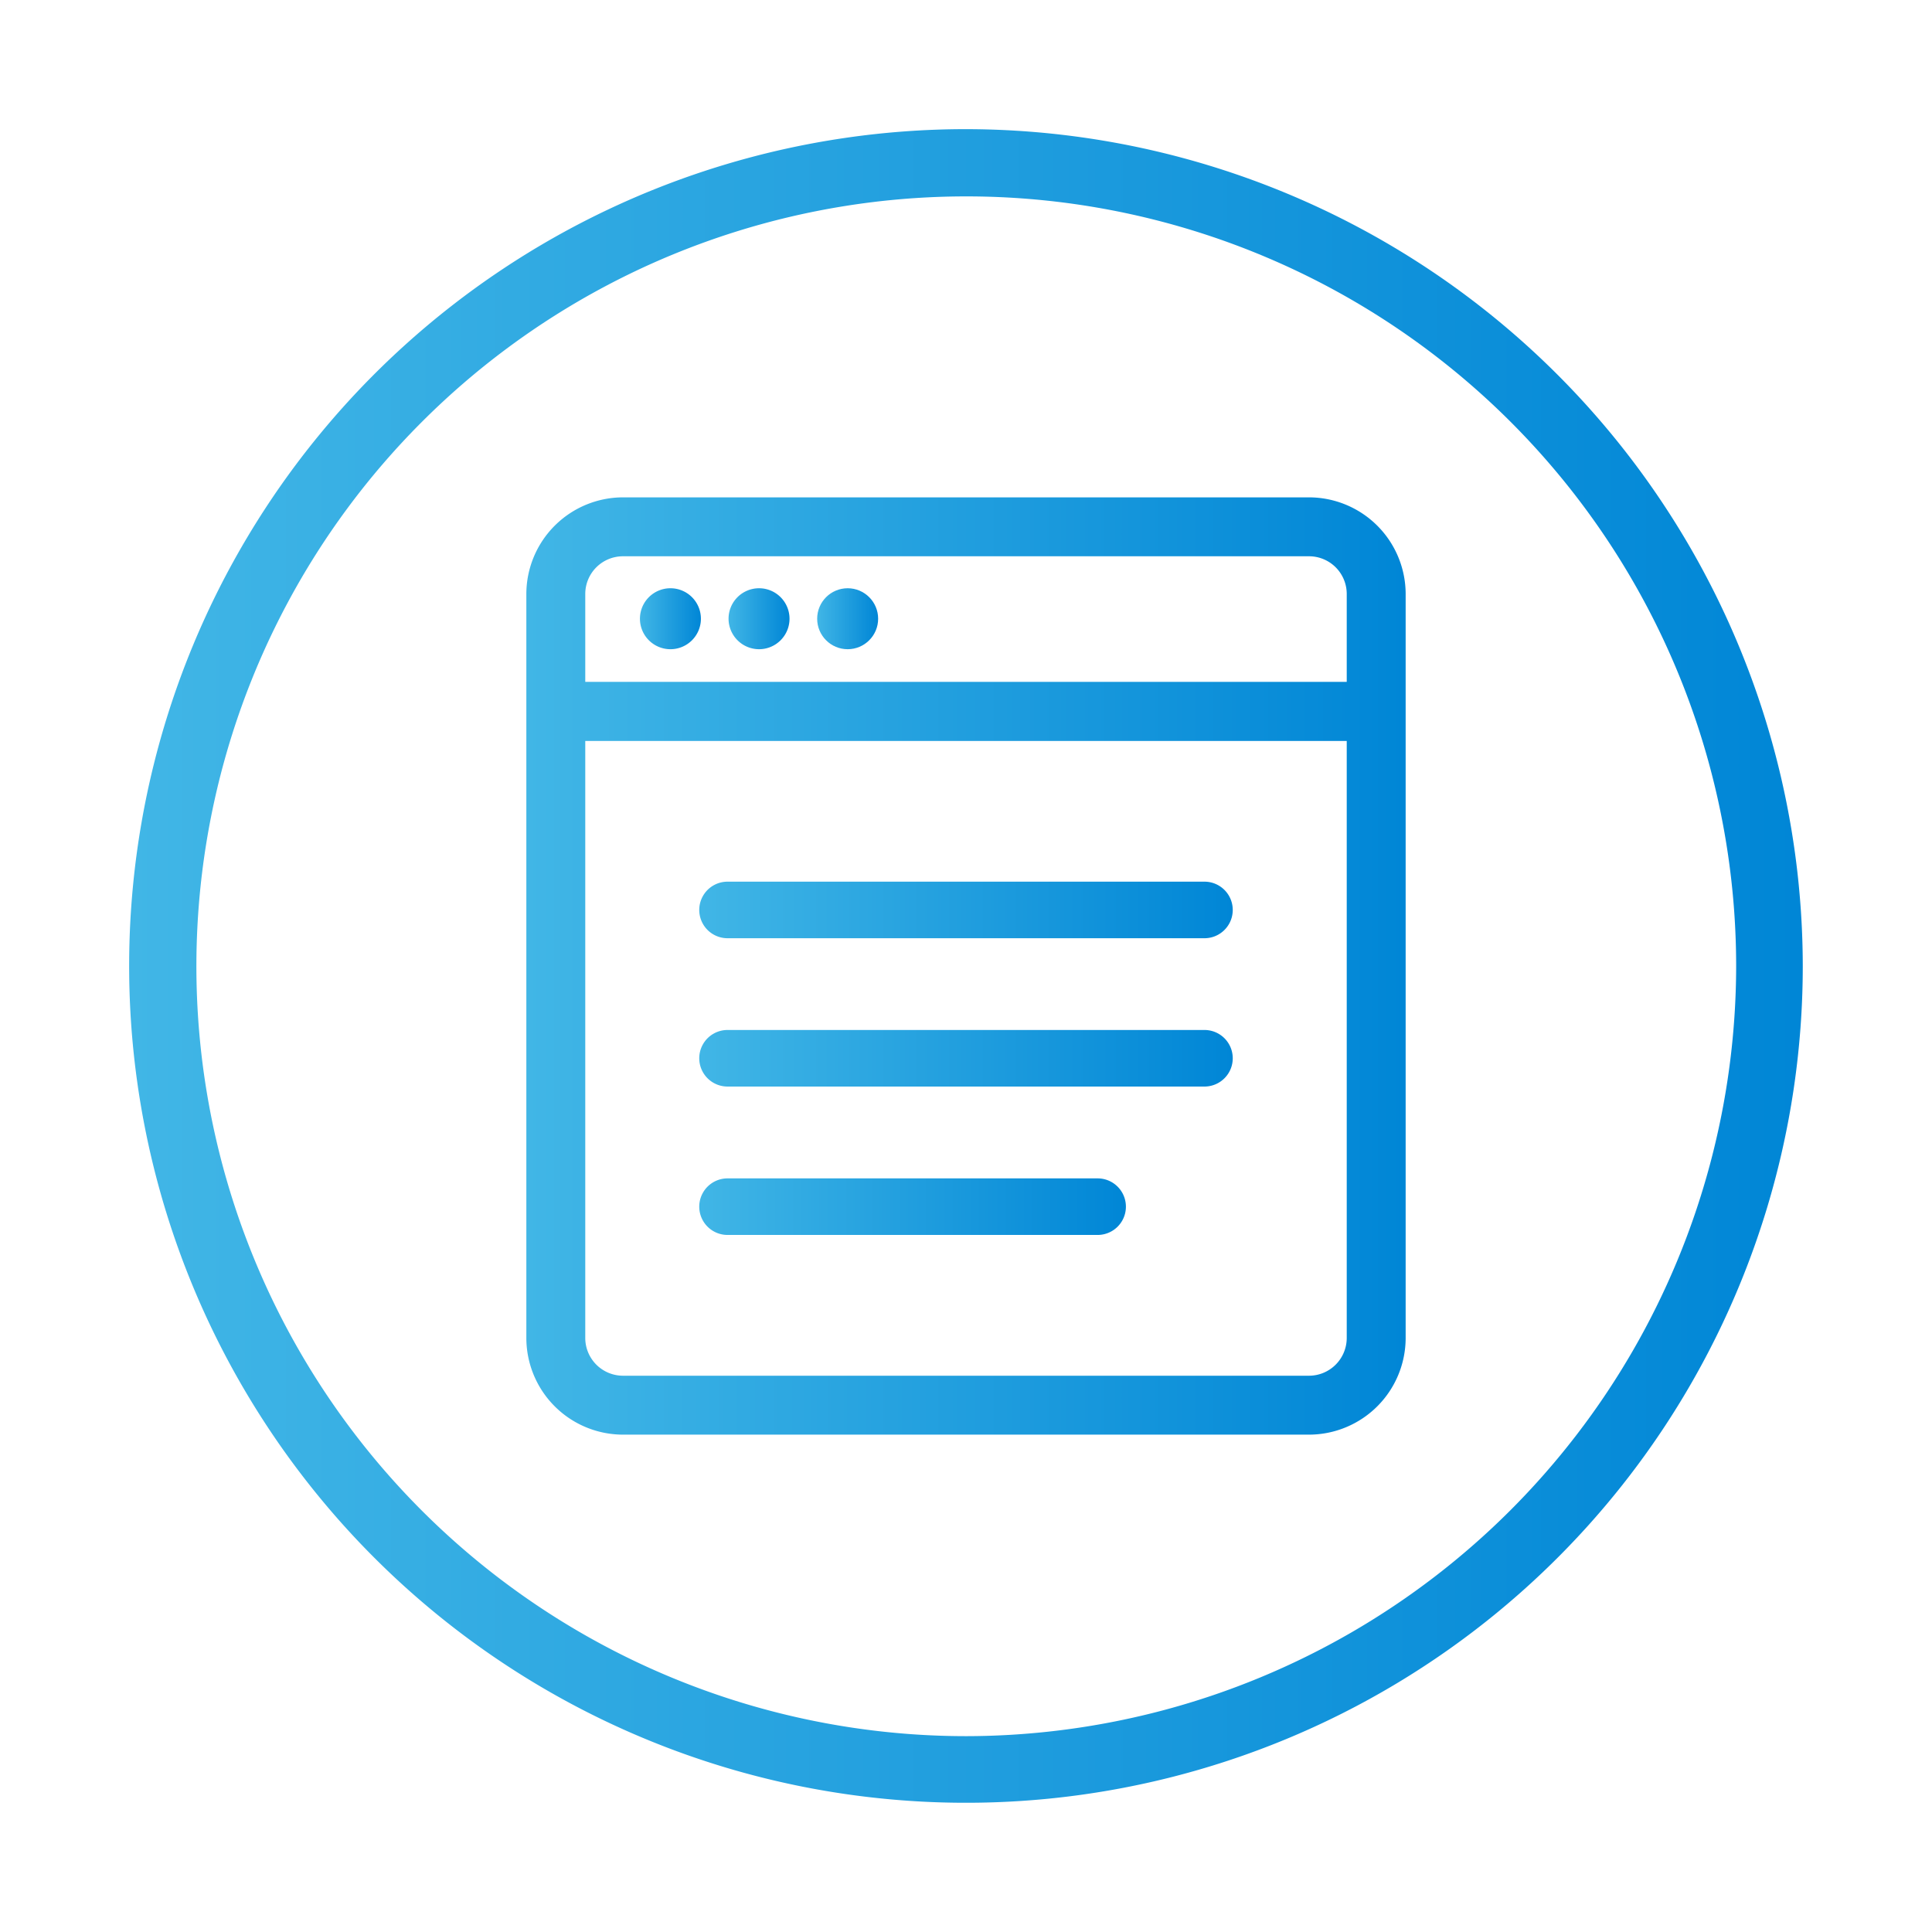 <svg xmlns="http://www.w3.org/2000/svg" xmlns:xlink="http://www.w3.org/1999/xlink" viewBox="0 0 245.93 245.93"><defs><style>.cls-1{fill:url(#linear-gradient);}.cls-2{fill:url(#linear-gradient-2);}.cls-3{fill:url(#linear-gradient-3);}.cls-4{fill:url(#linear-gradient-4);}.cls-5{fill:url(#linear-gradient-5);}.cls-6{fill:url(#linear-gradient-6);}.cls-7{fill:url(#linear-gradient-7);}.cls-8{fill:url(#linear-gradient-8);}</style><linearGradient id="linear-gradient" x1="16.44" y1="122.96" x2="229.48" y2="122.96" gradientUnits="userSpaceOnUse"><stop offset="0" stop-color="#41b6e6"/><stop offset="1" stop-color="#0086d6"/></linearGradient><linearGradient id="linear-gradient-2" x1="67" y1="122.96" x2="178.93" y2="122.96" xlink:href="#linear-gradient"/><linearGradient id="linear-gradient-3" x1="81.46" y1="78.76" x2="89.23" y2="78.76" xlink:href="#linear-gradient"/><linearGradient id="linear-gradient-4" x1="92.74" y1="78.76" x2="100.51" y2="78.76" xlink:href="#linear-gradient"/><linearGradient id="linear-gradient-5" x1="104.02" y1="78.76" x2="111.78" y2="78.76" xlink:href="#linear-gradient"/><linearGradient id="linear-gradient-6" x1="89.01" y1="115.83" x2="156.92" y2="115.83" xlink:href="#linear-gradient"/><linearGradient id="linear-gradient-7" x1="89.01" y1="134.71" x2="156.92" y2="134.71" xlink:href="#linear-gradient"/><linearGradient id="linear-gradient-8" x1="89.01" y1="153.59" x2="143.32" y2="153.59" xlink:href="#linear-gradient"/></defs><g id="Layer_3" data-name="Layer 3"><path class="cls-1" d="M123,16.44A106.52,106.52,0,1,0,229.48,123,106.65,106.65,0,0,0,123,16.44ZM123,221a98,98,0,1,1,98-98A98.14,98.14,0,0,1,123,221Z"/><path class="cls-2" d="M166.63,63.31H79.3A12.32,12.32,0,0,0,67,75.61v94.71a12.32,12.32,0,0,0,12.3,12.3h87.33a12.32,12.32,0,0,0,12.3-12.3V75.61A12.32,12.32,0,0,0,166.63,63.31ZM79.3,70.81h87.33a4.8,4.8,0,0,1,4.8,4.8V86.8H74.5V75.61A4.8,4.8,0,0,1,79.3,70.81Zm87.33,104.31H79.3a4.81,4.81,0,0,1-4.8-4.8v-76h96.93v76A4.81,4.81,0,0,1,166.63,175.12Z"/><path class="cls-3" d="M85.35,82.64a3.88,3.88,0,1,0-3.89-3.88A3.88,3.88,0,0,0,85.35,82.64Z"/><path class="cls-4" d="M96.62,82.64a3.88,3.88,0,1,0-3.88-3.88A3.89,3.89,0,0,0,96.62,82.64Z"/><circle class="cls-5" cx="107.9" cy="78.76" r="3.88"/><path class="cls-6" d="M153.32,112.23H92.61a3.6,3.6,0,1,0,0,7.2h60.71a3.6,3.6,0,1,0,0-7.2Z"/><path class="cls-7" d="M153.32,131.11H92.61a3.6,3.6,0,1,0,0,7.2h60.71a3.6,3.6,0,1,0,0-7.2Z"/><path class="cls-8" d="M139.72,150H92.61a3.6,3.6,0,1,0,0,7.2h47.11a3.6,3.6,0,0,0,0-7.2Z"/></g></svg>
